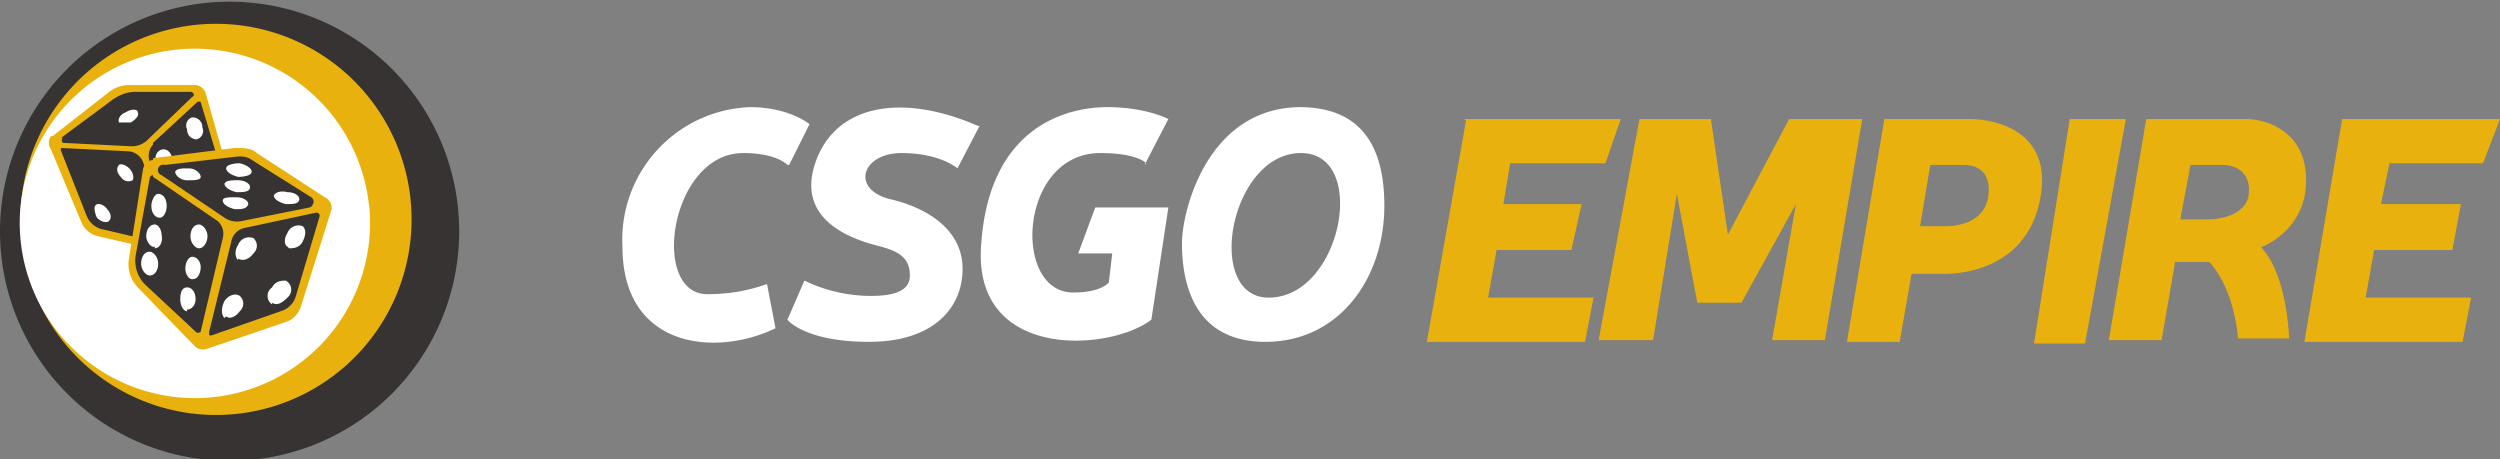 <svg width="147" height="27" fill="none" xmlns="http://www.w3.org/2000/svg">
  <rect width="100%" height="100%" fill="#808080" stroke="none"/>
  <g clip-path="url(#a)">
    <path d="m46.4 9.7 1.2-2.4s-1.2-1-3.5-1a7.8 7.8 0 0 0-7.5 8.2c0 6 5.5 6.5 9 4.8l-.5-2.6c-1.1.4-2.3.6-3.5.6-3.4 0-2.2-8.3 2.1-8.3 2 0 2.6.7 2.6.7m11.3-2.3-1.3 2.5S55.3 9 53 9s-3 2.1-.7 2.7c2.2.5 4.3 1.8 4.3 4.1s-1.7 4.3-5.5 4.3-4.8-1.3-4.8-1.3l1-2.3a9 9 0 0 0 3.9.9c1.4 0 2.3-.3 2.3-1.2 0-1-.6-1.4-1.7-1.7-1.2-.3-5-1.3-3.9-4.8s5-4.3 9.6-2.3m9.8 2.3L68.7 7s-1.3-.7-3.6-.7c-2.2 0-6.9 1-7.4 8-.6 6.9 7.5 6.4 10 4.5l1-6.6h-4.3l-1 2.7h2l-.2 1.7s-.4.6-2.1.6c-3.6 0-3.2-8.2 1.6-8.2 2.2 0 2.7.6 2.7.6m7.2 7.9c-3.8 0-2.3-8.5 1.9-8.5 4 0 2.4 8.5-1.9 8.5Zm1.9-11.2c-5.5 0-7 6.1-7 8 0 2 .5 5.8 4.9 5.8s7-3.8 7-8c0-3.8-1.6-5.8-5-5.8Z" fill="#fff"/>
    <path d="M137.7 7h9.3l-1 2.6h-5.5L140 12h4.7l-.5 2.7h-4.6l-.5 2.8h6.2l-.5 2.6h-9.3l2.2-13ZM86.1 7h9.2l-.9 2.6h-5.6l-.4 2.4H93l-.6 2.7H88l-.5 2.8h6.2l-.5 2.6h-9.3l2.3-13Zm30.8 4.6c-.3 1.8-2.5 1.7-2.5 1.7h-1.5l.6-3.6h2c.2 0 1.7 0 1.4 1.9M115.8 7h-5l-2.2 13.1h3.1l.7-4h1.8s5 .3 5.8-4.6c.6-3.7-2.5-4.5-4.2-4.5m16.4 4.6c-.4 1.4-2.5 1.3-2.5 1.3h-1.5l.6-3.2h1.9c.3 0 1.8.1 1.5 1.9m.6 3s2.8-.9 2.8-4c0-3-2.5-3.6-3.5-3.6h-5.9L124 20h3.1l.8-4.6h2s1.4 1.3 1.7 4.5h3s-.1-4-1.8-5.5M125 7l-2.4 13.2h-3L121.7 7h3.2ZM94 20l2.4-13h4.2l1 6.8 3.6-6.8h4.3l-2.2 13h-3.1l1.4-8-3.2 5.8h-2.6l-1.2-6.4-1.4 8.6h-3.1Z" fill="#E9B10E"/>
    <path d="M27 13.5a13.5 13.5 0 1 1-27 .2 13.5 13.5 0 0 1 27-.2Z" fill="#363332"/>
    <path d="M24.2 12.8a11.5 11.5 0 1 1-23 .2 11.5 11.5 0 0 1 23-.2Z" fill="#E9B10E"/>
    <path d="M21.7 12a10.3 10.3 0 1 1-20.5.2 10.3 10.3 0 0 1 20.5-.1Z" fill="#fff"/>
    <path d="m3.1 8 3.2-2.5A2 2 0 0 1 7.5 5h4a.7.7 0 0 1 .6.5l1.7 6-4.1 3.3-3.9-.9a1.4 1.4 0 0 1-1-.8L3 8.8A.7.7 0 0 1 3 8Z" fill="#E9B10E"/>
    <path d="m3.6 8.7 4 .2a1 1 0 0 1 .8.6l1.5 4.3a.3.3 0 0 1-.4.5l-3.4-.8a1.3 1.3 0 0 1-1-.8L3.6 8.9a.2.2 0 0 1 0-.2h.1Zm0-.6 2.7-2c.5-.4 1-.7 1.7-.7h3.2a.2.2 0 0 1 .2.2.2.2 0 0 1-.1.1L8.7 8.2a1.3 1.3 0 0 1-1 .4l-4-.2a.2.2 0 0 1 0-.3Zm5.4.3L11.6 6a.2.2 0 0 1 .2 0l1.2 4a1.4 1.4 0 0 1-.3 1.2l-2.2 2.7a.2.2 0 0 1-.3 0L8.8 9.5a1 1 0 0 1 .2-1Z" fill="#363332"/>
    <path d="M7.7 7.2c.3-.2.5-.4.4-.6 0-.2-.4-.2-.7 0-.3.1-.5.4-.4.6h.7ZM6.4 13c.2-.2.1-.5-.1-.7-.2-.3-.6-.4-.7-.2-.1.1 0 .5.1.7.3.3.6.3.7.2Zm1.4-2.4c.1-.2 0-.5-.2-.7-.2-.2-.5-.3-.6-.2-.2.2-.1.5.1.7.2.3.5.3.7.2Zm3 2.2a.5.5 0 0 0 .3-.7c0-.4-.3-.6-.6-.6a.5.5 0 0 0-.3.7c0 .4.3.6.5.6Zm1.6-1.9a.5.5 0 0 0 .3-.7c0-.3-.3-.6-.5-.5a.5.5 0 0 0-.4.7c0 .3.3.5.6.5Zm-1.3-.4a.5.5 0 0 0 .4-.7c-.1-.3-.3-.6-.6-.5a.5.5 0 0 0-.3.7c0 .3.3.5.5.5ZM9.7 10a.5.5 0 0 0 .4-.7c0-.3-.3-.6-.6-.5a.5.5 0 0 0-.3.7c0 .3.3.5.5.5Zm1.8-1.8a.5.5 0 0 0 .4-.7c0-.4-.3-.6-.6-.6a.5.5 0 0 0-.3.7c0 .4.3.6.6.6Z" fill="#fff"/>
    <path d="m9 9.3 4.8-.6c.5 0 1 0 1.3.3l4 2.6a.7.7 0 0 1 .4.7L17.7 18a1.4 1.4 0 0 1-.8.9l-4.7 1.6a.7.7 0 0 1-.7-.1l-3.4-3.5a2 2 0 0 1-.5-1.8l.8-5.1a.7.7 0 0 1 .6-.6Z" fill="#E9B10E"/>
    <path d="m14.4 13.4 4.2-.9a.2.2 0 0 1 .2.2l-1.4 4.7a1.3 1.3 0 0 1-.9.9l-4 1.4a.2.2 0 0 1-.2 0v-.2l1.3-5.3a1 1 0 0 1 .8-.8ZM9.7 9.7l4.3-.5c.3 0 .5 0 .8.2l3.5 2.2a.3.3 0 0 1 .1.4.3.3 0 0 1-.2.2l-4 .8a1.3 1.3 0 0 1-1-.2l-3.7-2.5a.3.3 0 0 1 .2-.6Zm-.7.7 3.8 2.6a1 1 0 0 1 .3 1l-1.3 5.5a.2.2 0 0 1-.3 0l-3-2.8a2 2 0 0 1-.5-1.8l.8-4.4a.2.2 0 0 1 .2-.2Z" fill="#363332"/>
    <path d="M13.8 12.3c.4 0 .7 0 .8-.3 0-.2-.3-.4-.7-.4-.5 0-.8 0-.8.2s.3.4.7.5Zm.1-1c.4 0 .8 0 .8-.3 0-.2-.3-.4-.7-.4-.4 0-.7 0-.8.2 0 .2.3.4.7.5Zm3 .7c.3 0 .7 0 .7-.3 0-.2-.3-.4-.7-.4-.4-.1-.7 0-.8.2 0 .2.3.4.7.5ZM11 10.6c.4 0 .8 0 .8-.2s-.3-.5-.7-.5c-.4 0-.7 0-.8.2 0 .2.3.5.7.5Zm3-.2c.4 0 .8-.1.8-.3 0-.2-.3-.4-.7-.5-.4 0-.8.1-.8.3 0 .2.3.4.7.5Zm-4.6 2.4c.2 0 .4-.3.4-.7 0-.4-.2-.7-.5-.7-.2 0-.4.4-.4.7 0 .4.2.7.5.7Zm2.3 1.8c.3 0 .5-.4.5-.7 0-.4-.3-.7-.5-.7-.3 0-.5.3-.5.7 0 .4.3.7.5.7Zm-2.6 0c.3 0 .5-.4.4-.8 0-.3-.2-.6-.4-.6-.3 0-.5.3-.5.7 0 .3.3.7.5.6Zm2.3 1.8c.2 0 .4-.3.4-.7 0-.3-.2-.6-.5-.6-.2 0-.4.3-.4.7 0 .3.2.7.5.6Zm-2.6-.2c.3 0 .5-.3.5-.7 0-.4-.3-.7-.5-.7-.3 0-.5.3-.5.7 0 .4.3.7.5.7Zm2.2 2c.3 0 .5-.3.5-.6 0-.4-.2-.7-.5-.7s-.4.3-.4.7c0 .4.2.7.4.7Zm3-3c.3.2.7 0 .9-.3a.6.6 0 0 0 0-.9.7.7 0 0 0-.9.4c-.2.3-.2.7 0 .9Zm-.7 3.4c.2.2.6 0 .8-.3a.6.6 0 0 0 0-.9c-.3-.2-.7 0-.9.3-.2.4-.2.8 0 1Zm3.7-4c.2 0 .6 0 .8-.4.2-.4.2-.7 0-.9a.7.7 0 0 0-.9.4c-.2.3-.2.7 0 .8Zm-1 3.2c.3.2.6 0 .9-.3a.6.6 0 0 0-.1-1c-.2 0-.6 0-.8.4a.6.6 0 0 0 0 1Z" fill="#fff"/>
  </g>
  <defs>
    <clipPath id="a">
      <path fill="#fff" d="M0 0h147v27H0z"/>
    </clipPath>
  </defs>
</svg>

